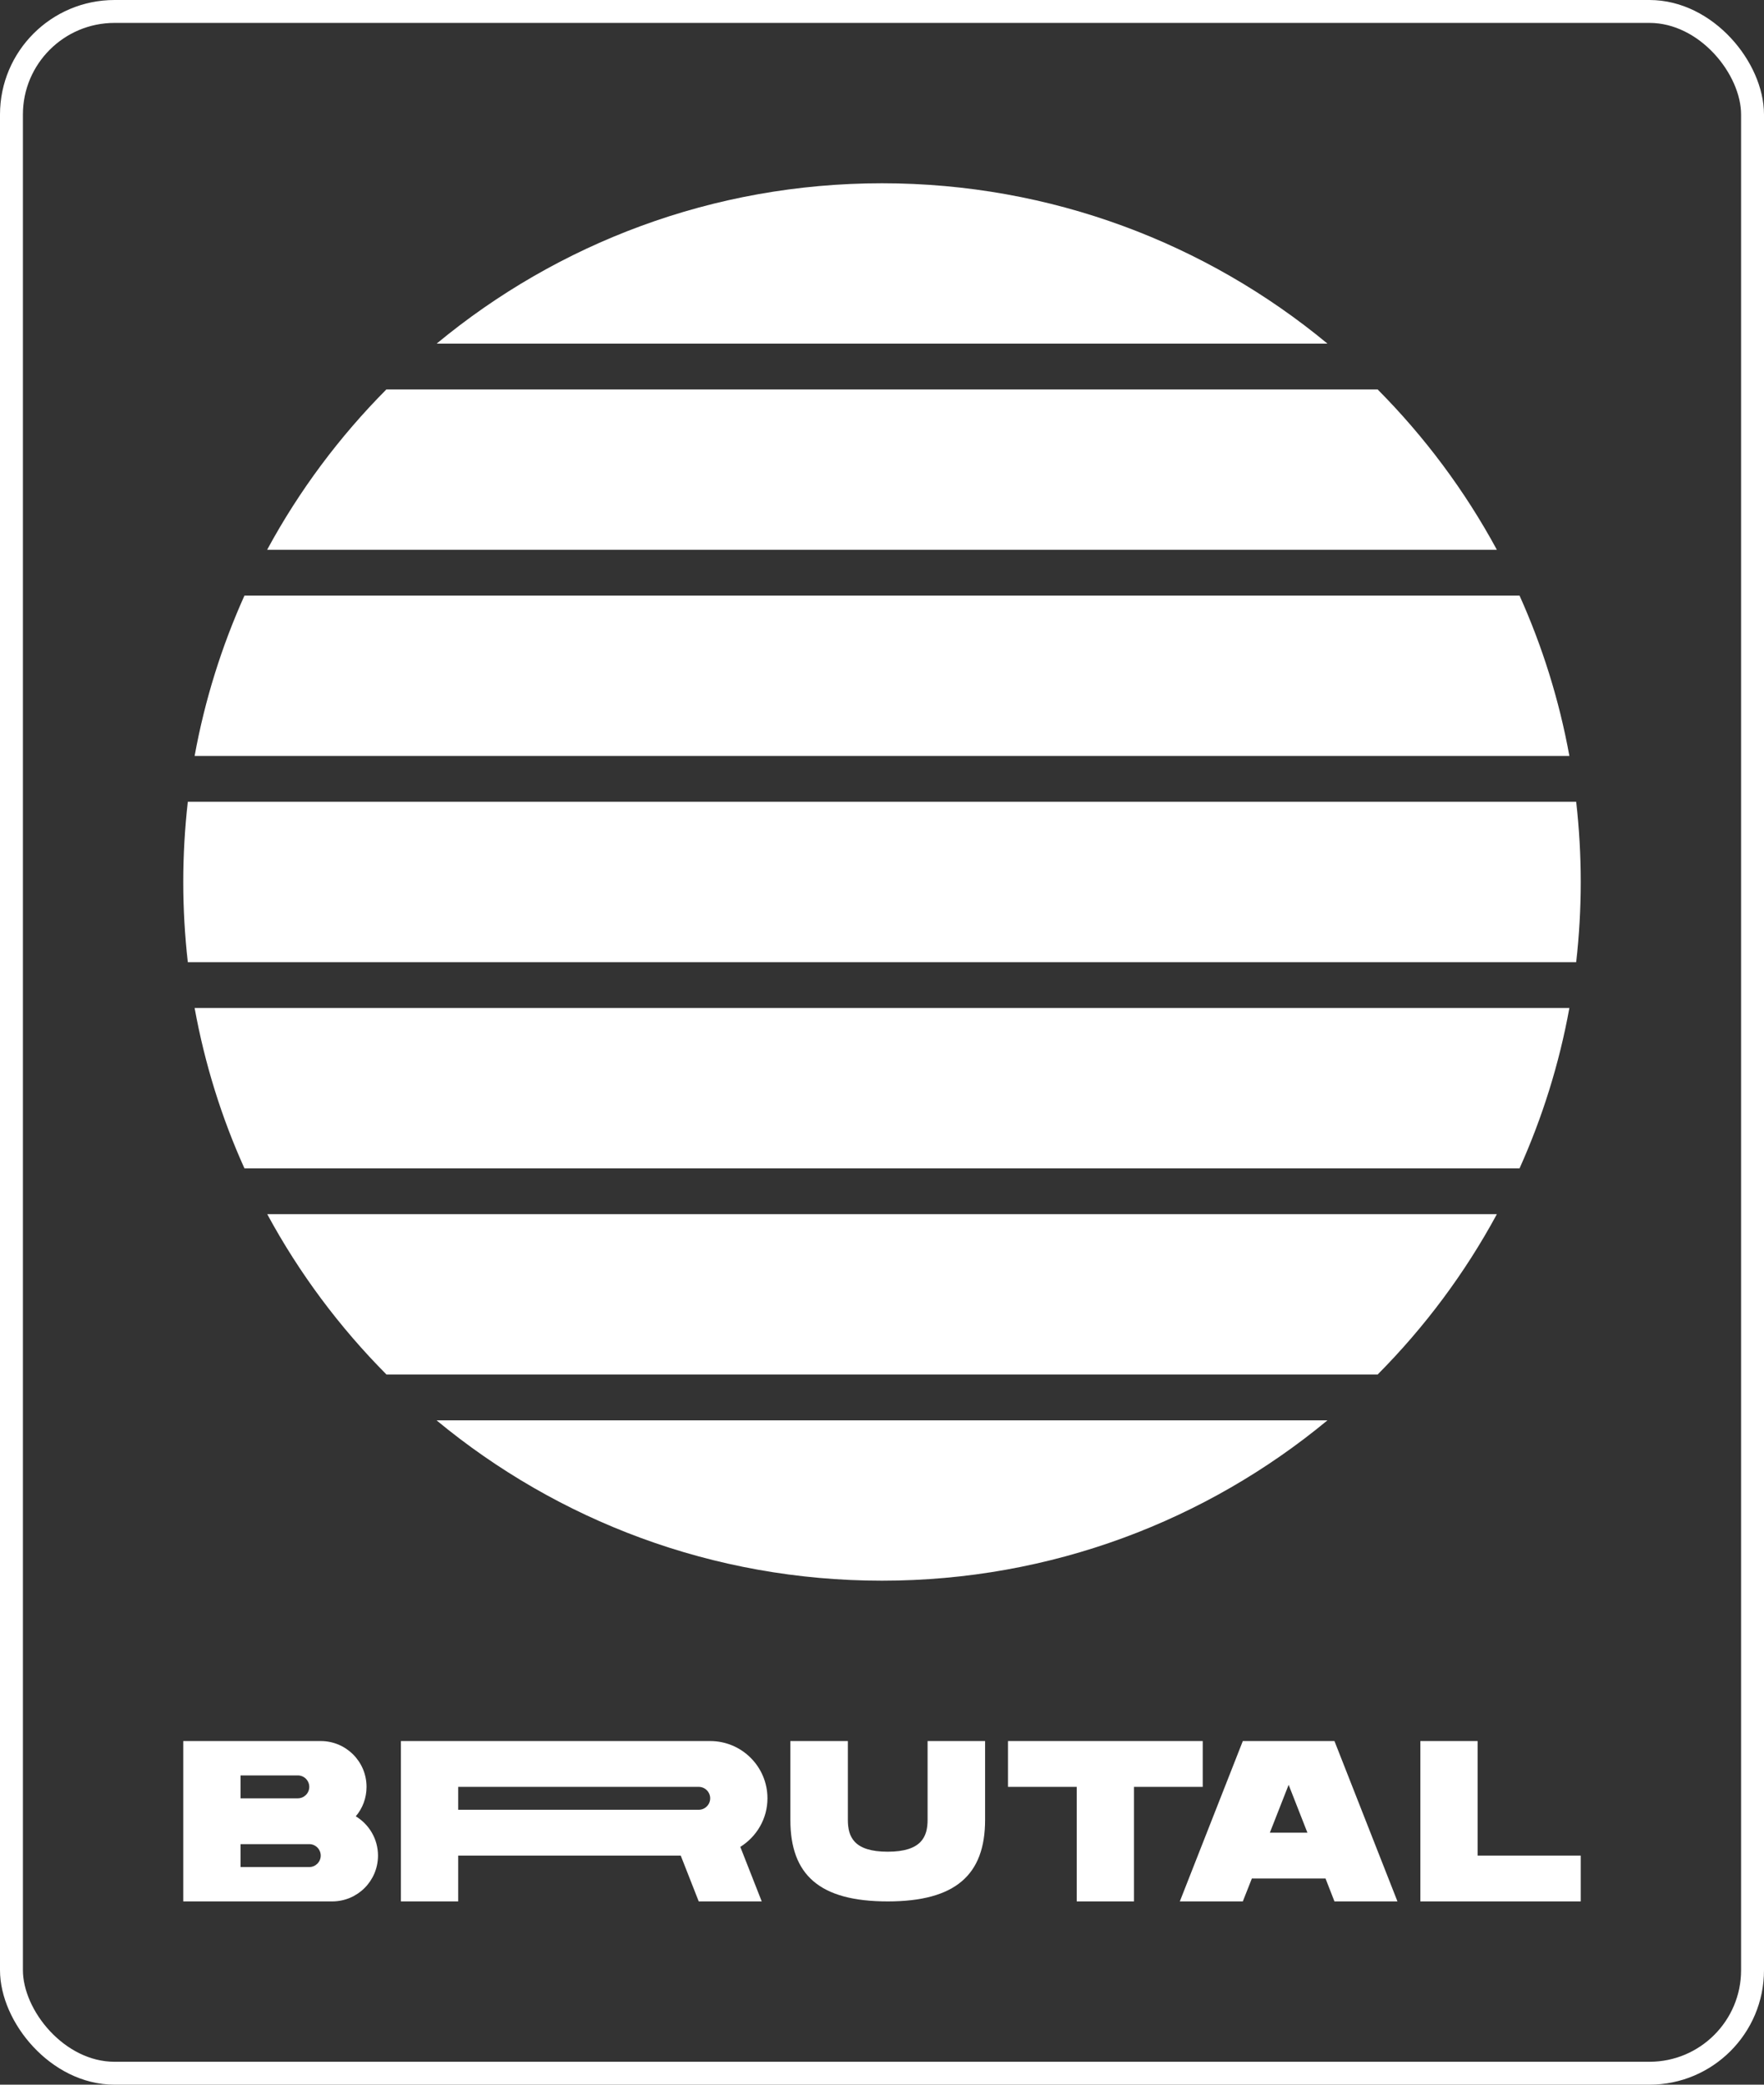 <svg width="154" height="182" viewBox="0 0 154 182" fill="none" xmlns="http://www.w3.org/2000/svg">
<rect x="0" y="0" width="154" height="182" fill="#333333" stroke="none"/>
<path fill-rule="evenodd" clip-rule="evenodd" d="M137.01 88C136.12 92.9 134.64 97.59 132.66 102L21.34 102C19.35 97.59 17.88 92.9 16.99 88L137.01 88Z" fill="white"/>
<path fill-rule="evenodd" clip-rule="evenodd" d="M120.27 120H33.74C29.64 115.87 26.12 111.16 23.33 106L130.68 106C127.89 111.16 124.37 115.87 120.27 120Z" fill="white"/>
<path fill-rule="evenodd" clip-rule="evenodd" d="M115.89 124C105.33 132.74 91.78 138 77 138C62.22 138 48.67 132.74 38.11 124H115.89Z" fill="white"/>
<path fill-rule="evenodd" clip-rule="evenodd" d="M137.01 66L16.99 66C17.88 61.1 19.36 56.41 21.34 52L132.66 52C134.64 56.41 136.12 61.1 137.01 66Z" fill="white"/>
<path fill-rule="evenodd" clip-rule="evenodd" d="M120.27 34C124.37 38.13 127.89 42.84 130.68 48L23.32 48C26.11 42.84 29.63 38.13 33.73 34L120.27 34Z" fill="white"/>
<path fill-rule="evenodd" clip-rule="evenodd" d="M77 16C91.78 16 105.33 21.26 115.89 30L38.12 30C48.67 21.26 62.22 16 77 16Z" fill="white"/>
<path d="M16.397 70C16.135 72.297 16 74.633 16 77C16 79.367 16.135 81.703 16.397 84L137.603 84C137.865 81.703 138 79.367 138 77C138 74.633 137.865 72.297 137.603 70L16.397 70Z" fill="white"/>
<path d="M86 158.88V152H80.98V158.88C80.98 160.34 80.46 161.66 77.5 161.66C74.54 161.66 74.02 160.36 74.02 158.88V152H69V158.88C69 163.69 71.55 166 77.5 166C83.43 166 86 163.67 86 158.88Z" fill="white"/>
<path d="M105 152H88V156H94V166H99V156H105V152Z" fill="white"/>
<path d="M129 162V152H124V166H138V162H129Z" fill="white"/>
<path d="M67 157C67 154.24 64.76 152 62 152H40H35V162V166H40V162H59.43L61 166H66.5L64.63 161.24C66.05 160.35 67 158.79 67 157ZM40 156H61C61.55 156 62 156.45 62 157C62 157.55 61.55 158 61 158H40V156Z" fill="white"/>
<path d="M116.5 166H122L116.5 152H114H111H108.5L103 166H108.5L109.29 164H115.72L116.5 166ZM110.86 160L112.5 155.82L114.14 160H110.86Z" fill="white"/>
<path fill-rule="evenodd" clip-rule="evenodd" d="M28 152H16V166H29C31.21 166 33 164.21 33 162C33 160.55 32.22 159.27 31.06 158.57C31.65 157.88 32 156.98 32 156C32 153.79 30.21 152 28 152ZM21 155H26C26.55 155 27 155.45 27 156C27 156.55 26.55 157 26 157H21V155ZM27 161H21V163H27C27.55 163 28 162.55 28 162C28 161.45 27.55 161 27 161Z" fill="white"/>
<rect x="1" y="1" width="152" height="180" rx="9" stroke="white" stroke-width="2"/>
</svg>
